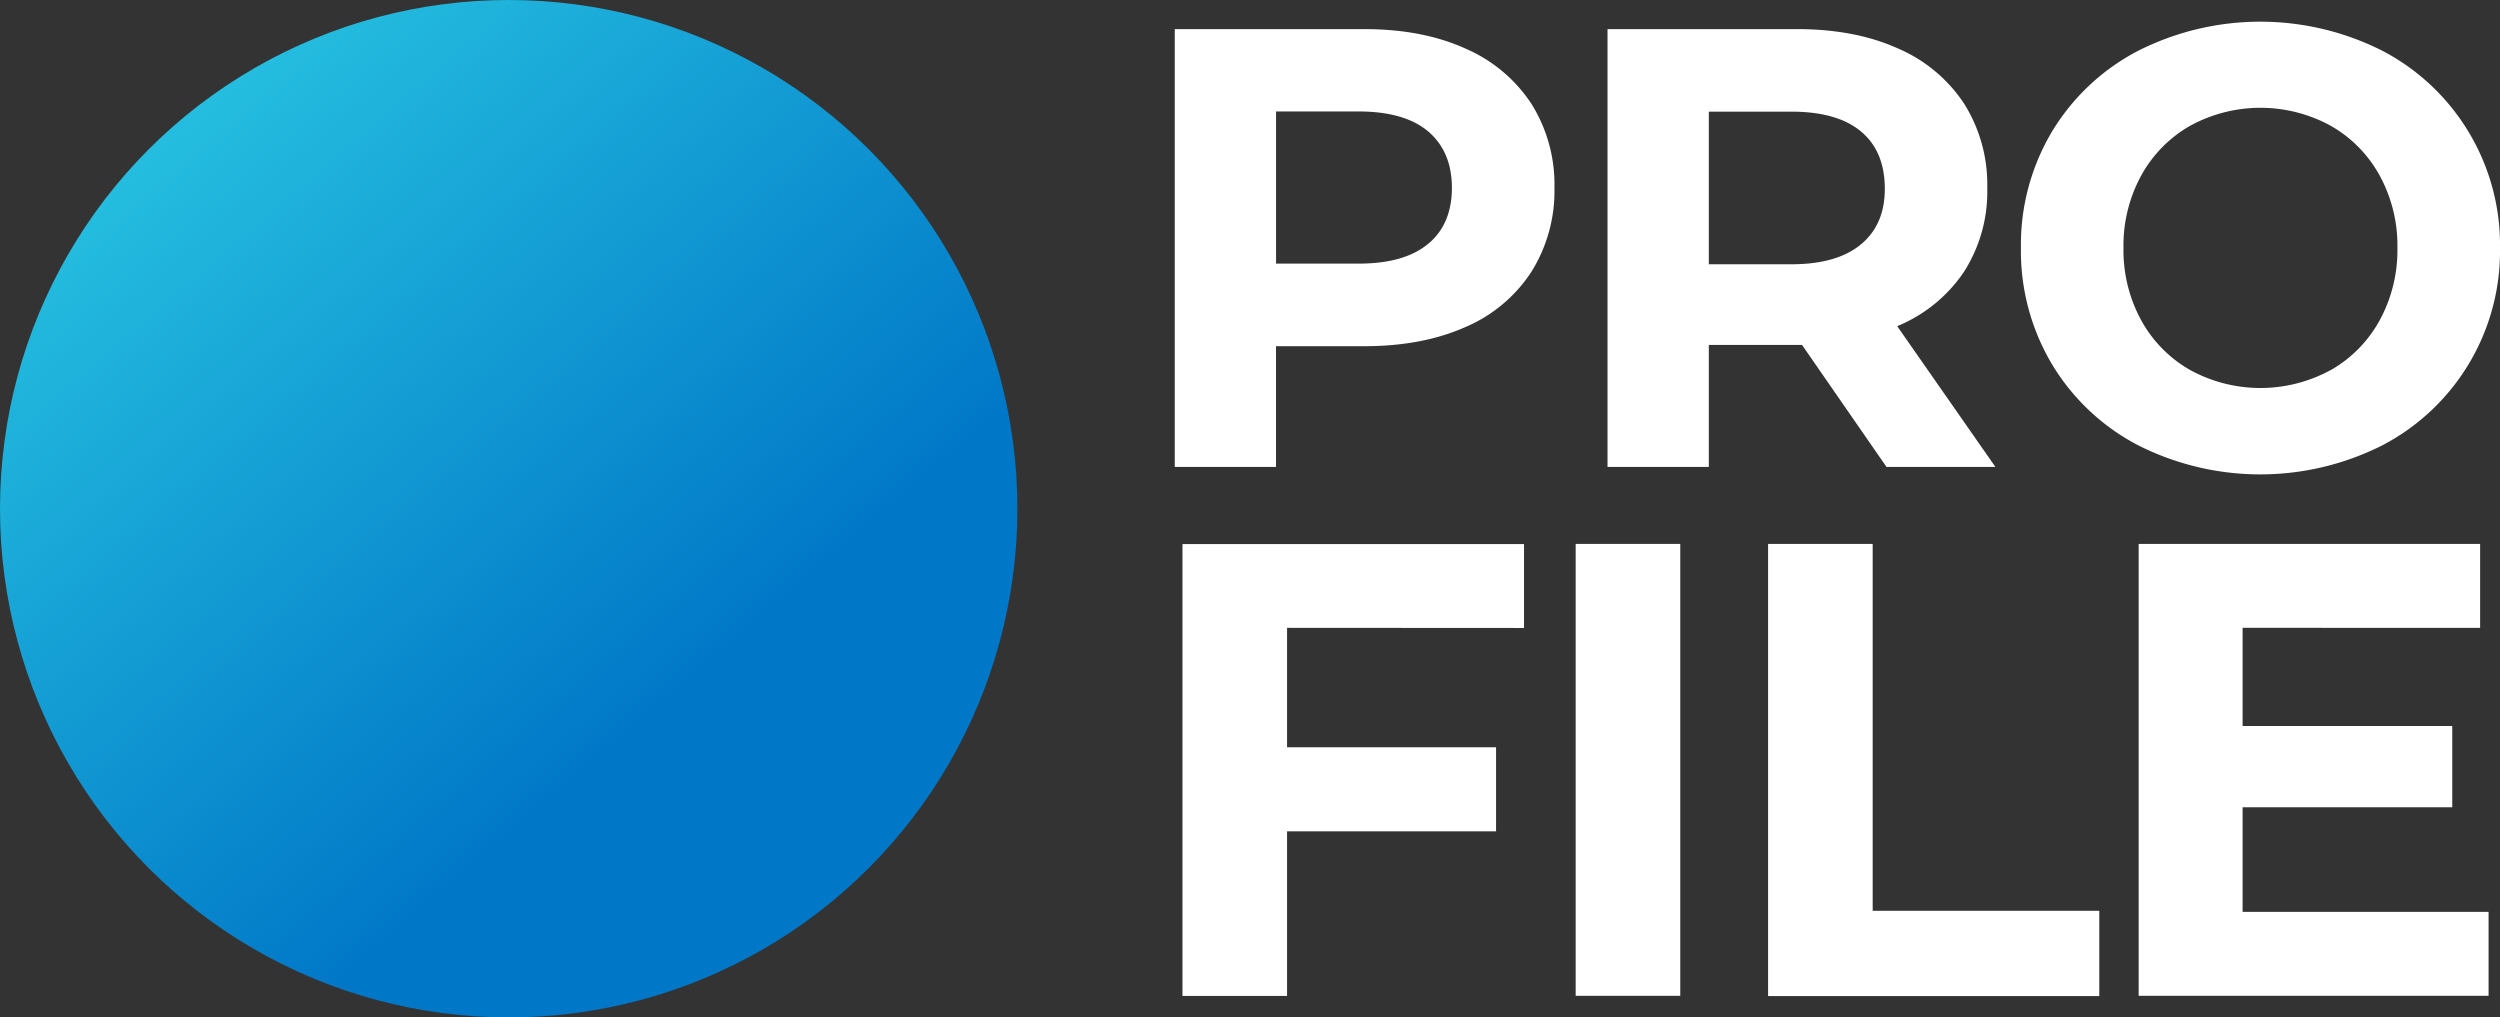 <svg xmlns="http://www.w3.org/2000/svg" xmlns:xlink="http://www.w3.org/1999/xlink" viewBox="0 0 538.28 219.06"><rect x="0" y="0" width="538.28" height="219.06" fill="#333333" stroke="none"/><defs><style>.cls-1{fill:#fff;}.cls-2{fill:url(#Gradiente_sem_nome_20);}</style><linearGradient id="Gradiente_sem_nome_20" x1="24.84" y1="10.9" x2="145.86" y2="151.84" gradientUnits="userSpaceOnUse"><stop offset="0" stop-color="#29c6e2"/><stop offset="1" stop-color="#0077c7"/></linearGradient></defs><title>iconmin</title><g id="Camada_2" data-name="Camada 2"><g id="Camada_1-2" data-name="Camada 1"><path class="cls-1" d="M277.12,135.18v25.71h45V179h-45v35.44H254.6v-97.3h73.54v18.07Z"/><path class="cls-1" d="M339.26,117.11h22.52v97.3H339.26Z"/><path class="cls-1" d="M380.69,117.11h22.52v79H452v18.35H380.69Z"/><path class="cls-1" d="M535.82,196.34v18.07H460.48v-97.3H534v18.07H482.86v21.13H528v17.51H482.86v22.52Z"/><path class="cls-1" d="M315.49,10.44a32.3,32.3,0,0,1,14.2,11.85,32.67,32.67,0,0,1,5,18.18,32.74,32.74,0,0,1-5,18.11,31.78,31.78,0,0,1-14.2,11.85q-9.24,4.11-21.75,4.11h-19v26H252.94V6.27h40.8Q306.27,6.27,315.49,10.44Zm-8,42.08q5.11-4.25,5.12-12.05t-5.12-12.19Q302.36,24,292.53,24H274.75V56.76h17.78Q302.36,56.76,307.47,52.52Z"/><path class="cls-1" d="M406.18,100.53,388,74.27H367.93v26.26H346.12V6.27h40.8q12.52,0,21.75,4.17a32.32,32.32,0,0,1,14.21,11.85,32.67,32.67,0,0,1,5,18.18,32,32,0,0,1-5.05,18.11,32,32,0,0,1-14.34,11.65l21.14,30.3Zm-5.52-72.25q-5.13-4.25-15-4.24H367.93V56.9h17.78q9.82,0,15-4.31t5.11-12.12Q405.77,32.52,400.66,28.28Z"/><path class="cls-1" d="M460.24,95.81a47,47,0,0,1-18.45-17.43,47.67,47.67,0,0,1-6.66-25,47.62,47.62,0,0,1,6.66-25A47,47,0,0,1,460.24,11a58.32,58.32,0,0,1,52.85,0A47.19,47.19,0,0,1,538.28,53.4a47.16,47.16,0,0,1-25.19,42.41,58.32,58.32,0,0,1-52.85,0Zm41.54-16.09A27.52,27.52,0,0,0,512.35,69a31.47,31.47,0,0,0,3.84-15.62,31.42,31.42,0,0,0-3.84-15.62,27.55,27.55,0,0,0-10.57-10.71,31.53,31.53,0,0,0-30.16,0,27.55,27.55,0,0,0-10.57,10.71,31.42,31.42,0,0,0-3.84,15.62A31.47,31.47,0,0,0,461.05,69a27.52,27.52,0,0,0,10.57,10.7,31.53,31.53,0,0,0,30.16,0Z"/><circle class="cls-2" cx="109.53" cy="109.53" r="109.53"/></g></g></svg>
